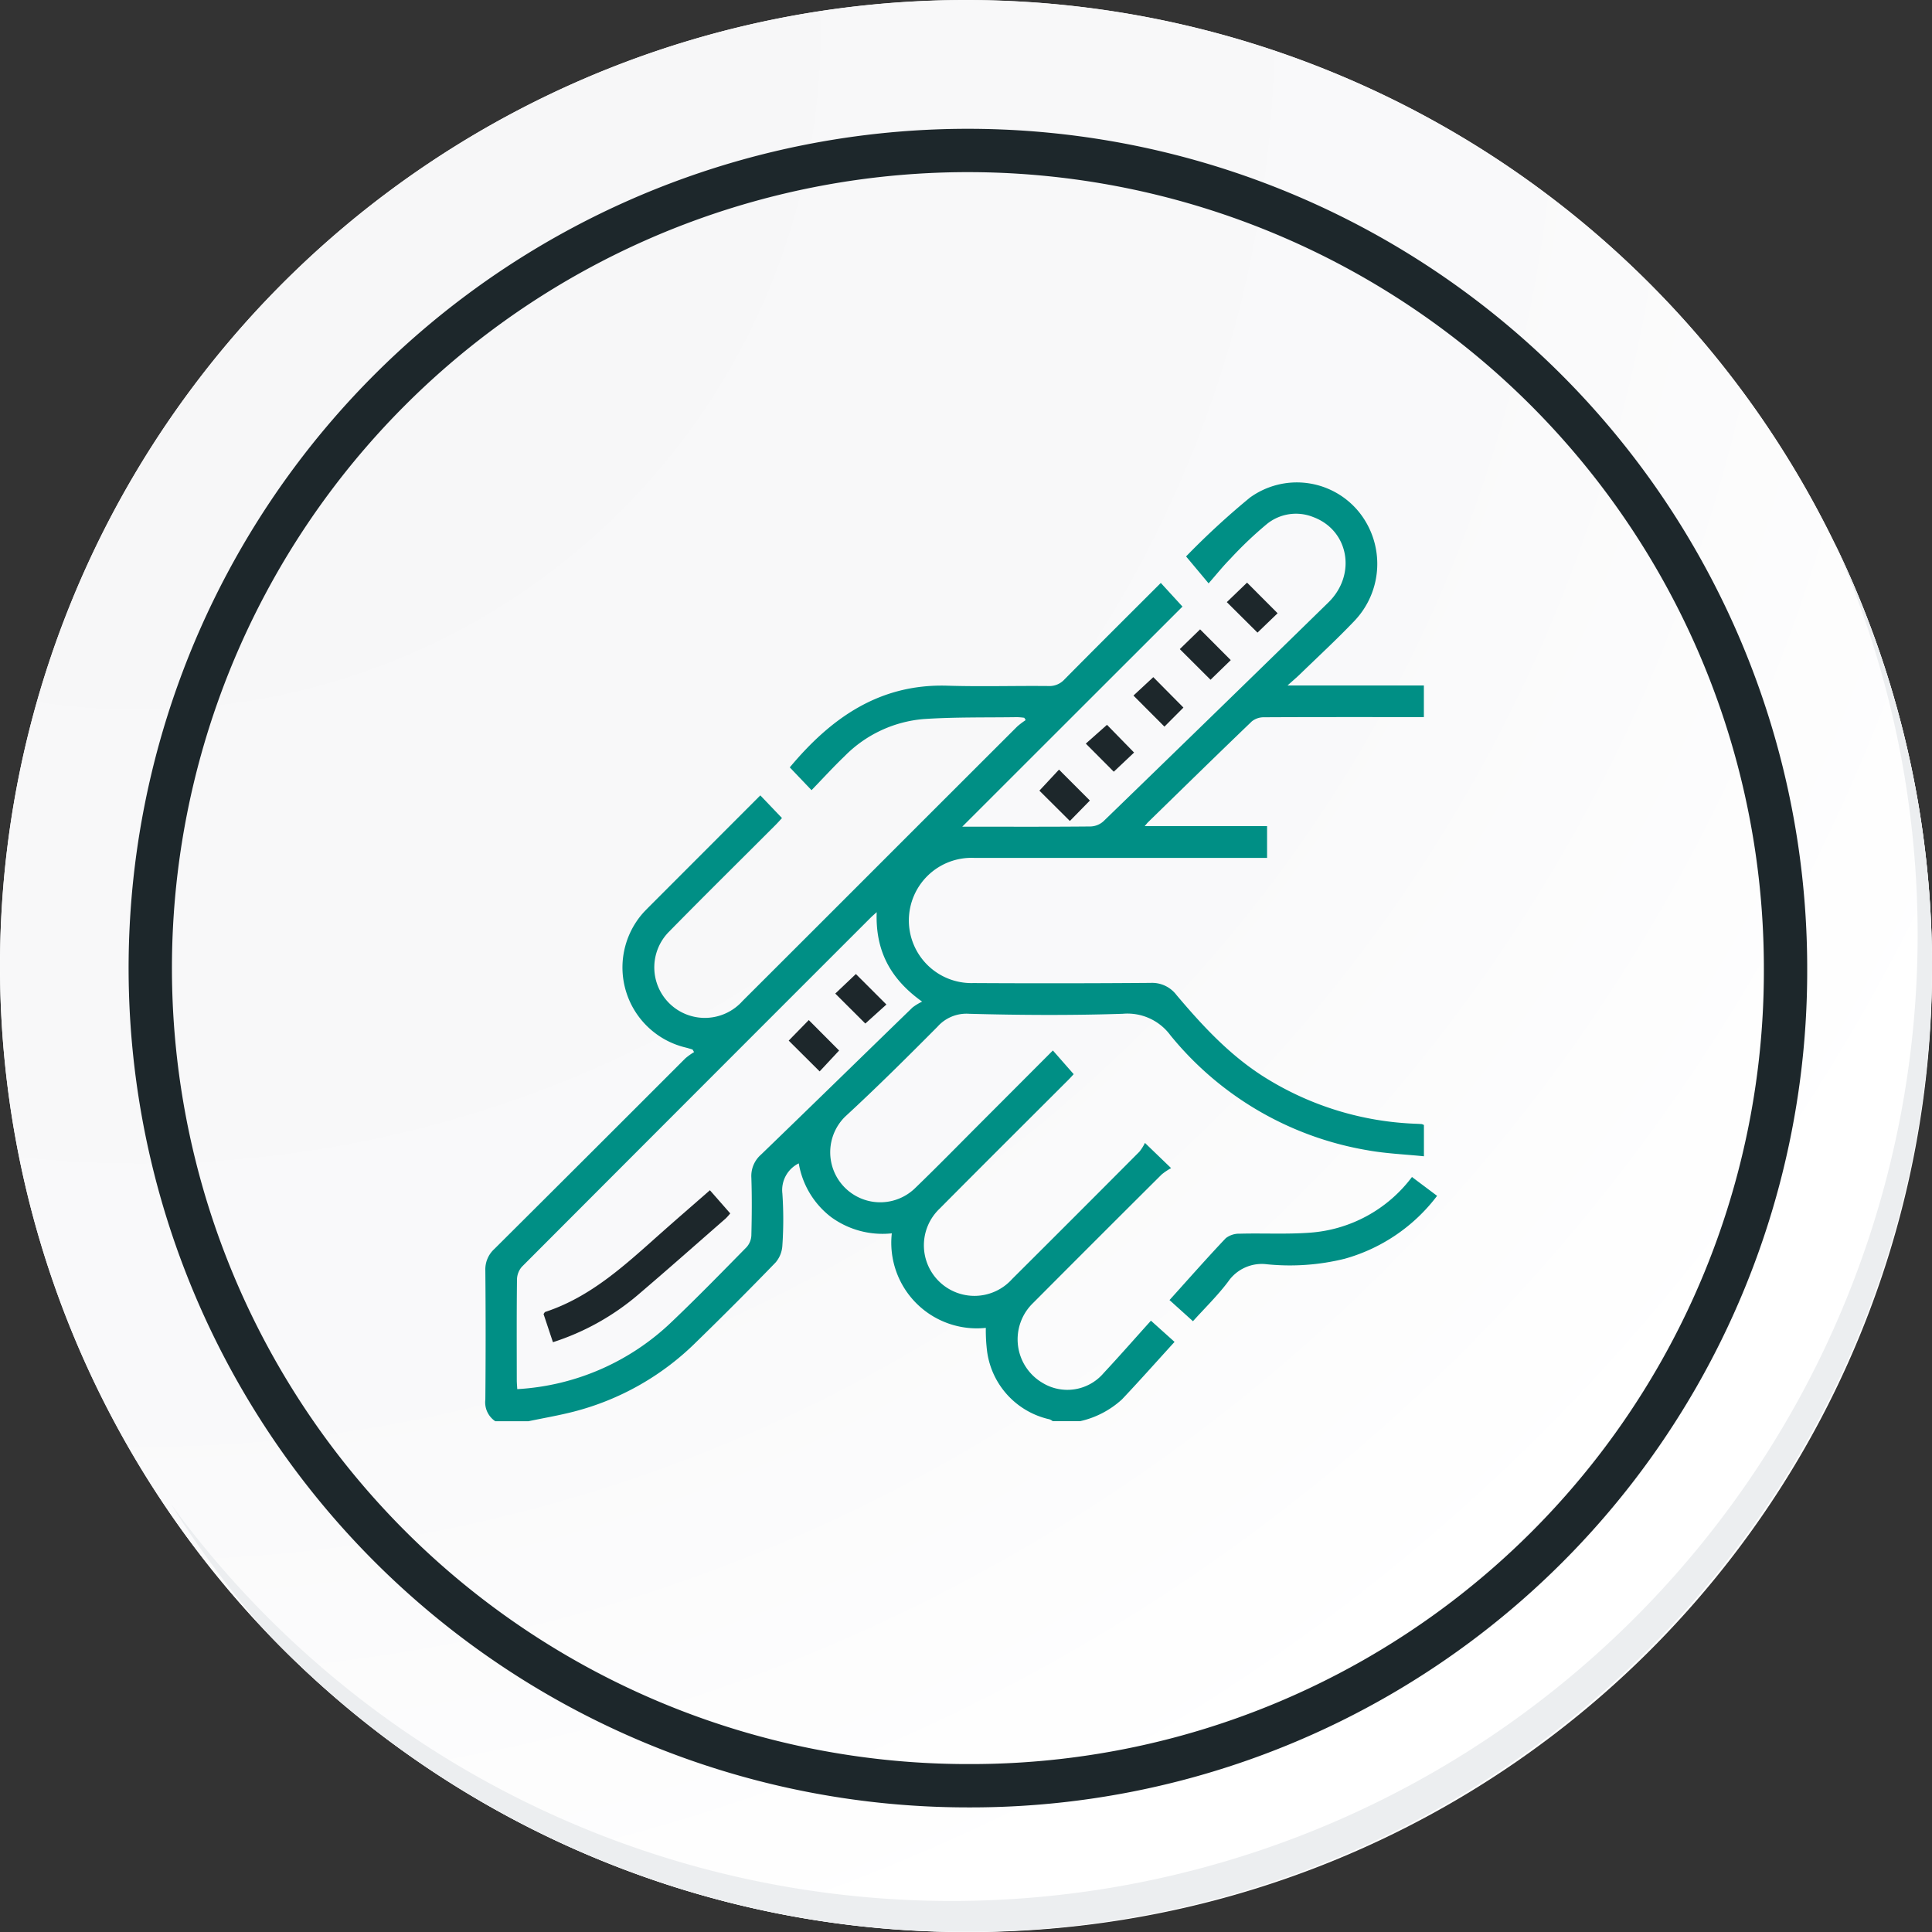 <svg xmlns="http://www.w3.org/2000/svg" xmlns:xlink="http://www.w3.org/1999/xlink" width="222.94" height="222.945" viewBox="0 0 222.94 222.945">
  <rect x="0" y="0" width="222.94" height="222.945" fill="#333333" stroke="none"/>
  <defs>
    <radialGradient id="radial-gradient" cx="0.076" cy="0.019" r="1.465" gradientTransform="translate(0)" gradientUnits="objectBoundingBox">
      <stop offset="0" stop-color="#f6f6f7"/>
      <stop offset="0.477" stop-color="#f9f9fa"/>
      <stop offset="0.715" stop-color="#fff"/>
    </radialGradient>
  </defs>
  <g id="Grupo_134263" data-name="Grupo 134263" transform="translate(-1005.109 -741.742)">
    <g id="Grupo_18421" data-name="Grupo 18421" transform="translate(1005.109 741.742)">
      <g id="Grupo_18420" data-name="Grupo 18420">
        <g id="Grupo_18419" data-name="Grupo 18419">
          <path id="Trazado_40936" data-name="Trazado 40936" d="M417.562,2257.189a111.47,111.47,0,1,1-111.468-111.468A111.468,111.468,0,0,1,417.562,2257.189Z" transform="translate(-194.623 -2145.721)" fill="#fff"/>
        </g>
      </g>
    </g>
    <path id="Trazado_40937" data-name="Trazado 40937" d="M415.569,2255.017A111.467,111.467,0,1,0,304.1,2366.492,111.031,111.031,0,0,0,415.569,2255.017Z" transform="translate(812.479 -1401.805)" fill="url(#radial-gradient)"/>
    <path id="Trazado_40938" data-name="Trazado 40938" d="M389.579,2246.181a94.349,94.349,0,1,0-94.349,94.35A94.011,94.011,0,0,0,389.579,2246.181Z" transform="translate(821.569 -1392.727)" fill="none" stroke="#1d272b" stroke-miterlimit="10" stroke-width="5"/>
    <g id="Grupo_18422" data-name="Grupo 18422" transform="translate(1024.857 804.325)">
      <path id="Trazado_40939" data-name="Trazado 40939" d="M392.465,2164.488A111.483,111.483,0,0,1,200.545,2275.5a111.8,111.8,0,0,0,11.094,14.849,111.485,111.485,0,0,0,180.826-125.859Z" transform="translate(-200.545 -2164.488)" fill="#eceef0"/>
    </g>
    <g id="iaFtAT.tif" transform="translate(1061.113 797.398)">
      <g id="Grupo_128163" data-name="Grupo 128163">
        <path id="Trazado_165151" data-name="Trazado 165151" d="M482.813,99.737a2.623,2.623,0,0,1-1.144-2.494q.067-7.446,0-14.894a3.191,3.191,0,0,1,1.035-2.482q11.038-10.984,22.042-22a7.448,7.448,0,0,1,1.011-.724l-.178-.3c-.271-.078-.539-.166-.812-.231a9.5,9.5,0,0,1-4.942-15.471c.223-.254.465-.492.7-.732Q506.947,33.98,513.4,27.52l2.5,2.617c-.213.23-.473.528-.753.808-4.094,4.1-8.22,8.165-12.277,12.3a5.831,5.831,0,1,0,8.479,8q8.787-8.767,17.56-17.549,7.062-7.061,14.129-14.118a8.856,8.856,0,0,1,.983-.745l-.161-.268a7.74,7.74,0,0,0-.827-.073c-3.608.056-7.224-.023-10.819.223A14.48,14.48,0,0,0,523.121,23c-1.3,1.245-2.516,2.581-3.812,3.919L516.8,24.288c4.716-5.653,10.319-9.67,18.2-9.425,3.871.12,7.749,0,11.623.038a2.352,2.352,0,0,0,1.87-.759c3.673-3.717,7.38-7.4,11.121-11.138l2.5,2.73L536.7,31.133h1.271c4.514,0,9.028.018,13.542-.026a2.332,2.332,0,0,0,1.465-.583q13.009-12.6,25.962-25.258c3.3-3.222,2.366-8.342-1.745-9.865a5.331,5.331,0,0,0-5.334.8A44.33,44.33,0,0,0,567.629.226c-.841.851-1.59,1.791-2.5,2.829l-2.6-3.109a89.273,89.273,0,0,1,7.372-6.79,9.235,9.235,0,0,1,12.512,1.58A9.535,9.535,0,0,1,581.942,7.4c-2.023,2.122-4.183,4.113-6.287,6.157-.376.366-.779.7-1.421,1.282h15.735v3.647H588.79c-5.755,0-11.511-.011-17.267.02a2.2,2.2,0,0,0-1.4.469c-4.016,3.854-7.993,7.75-11.978,11.637-.1.1-.19.22-.388.452h14.12v3.67h-1.285q-16.251,0-32.5,0A7.227,7.227,0,1,0,538,49.177q10.213.06,20.426-.019a3.523,3.523,0,0,1,2.993,1.392c3.087,3.656,6.327,7.151,10.472,9.681a35.232,35.232,0,0,0,17.047,5.177c.263.012.526.021.788.043a1.032,1.032,0,0,1,.25.108v3.606c-2.174-.223-4.342-.308-6.457-.686a37.329,37.329,0,0,1-22.783-13.257,6.157,6.157,0,0,0-5.514-2.5c-5.9.194-11.813.161-17.714,0a4.466,4.466,0,0,0-3.669,1.5c-3.5,3.519-7.022,7.025-10.672,10.388a5.772,5.772,0,0,0,8.069,8.255c2.625-2.534,5.175-5.144,7.754-7.725,2.71-2.711,5.416-5.425,8.17-8.185l2.4,2.735c-.081.087-.343.385-.622.665C543.992,65.3,539.027,70.233,534.1,75.2a5.834,5.834,0,1,0,8.358,8.127Q549.816,76,557.137,68.643a5.293,5.293,0,0,0,.646-1.021l3.019,2.91a6.911,6.911,0,0,0-1.083.726q-7.436,7.4-14.844,14.839a5.822,5.822,0,0,0,1.064,9.2,5.5,5.5,0,0,0,7.07-1.107c1.818-1.951,3.577-3.958,5.466-6.055l2.724,2.448c-2.055,2.255-4.026,4.477-6.065,6.633a10.556,10.556,0,0,1-4.829,2.517h-3.16a1.6,1.6,0,0,0-.368-.213,9.3,9.3,0,0,1-7.2-7.779,19.363,19.363,0,0,1-.155-2.775,9.874,9.874,0,0,1-10.849-10.909,10.064,10.064,0,0,1-6.994-1.867,9.861,9.861,0,0,1-3.743-6.208,3.43,3.43,0,0,0-1.89,3.486,44.171,44.171,0,0,1,0,5.969,3.292,3.292,0,0,1-.78,1.979q-4.507,4.658-9.154,9.179A31.044,31.044,0,0,1,491.9,98.624c-1.729.447-3.5.746-5.245,1.113Zm44.015-58.743c-.349.318-.517.459-.672.614Q506.016,61.742,485.9,81.9a2.291,2.291,0,0,0-.578,1.456c-.047,3.871-.027,7.744-.024,11.615,0,.329.033.659.054,1.064a28,28,0,0,0,17.844-7.785c2.942-2.8,5.776-5.707,8.62-8.6a2.183,2.183,0,0,0,.55-1.357c.056-2.216.075-4.437,0-6.652a3.279,3.279,0,0,1,1.117-2.671c5.842-5.639,11.647-11.318,17.476-16.972a6.19,6.19,0,0,1,1.11-.679C528.34,48.651,526.675,45.388,526.828,40.994Z" transform="translate(-481.668 8.606)" fill="#008f85"/>
        <path id="Trazado_165153" data-name="Trazado 165153" d="M833.519,362.55l-2.706-2.44c2.192-2.431,4.3-4.825,6.49-7.139a2.526,2.526,0,0,1,1.635-.521c2.668-.071,5.348.079,8.005-.112a16.15,16.15,0,0,0,11.848-6.43l2.9,2.174a20.163,20.163,0,0,1-10.676,7.264,26.415,26.415,0,0,1-8.951.634,4.713,4.713,0,0,0-4.487,2.006C836.36,359.6,834.9,361.018,833.519,362.55Z" transform="translate(-751.864 -265.746)" fill="#008f85"/>
        <path id="Trazado_165154" data-name="Trazado 165154" d="M860.053,44.832l2.336-2.25,3.526,3.535-2.322,2.234Z" transform="translate(-774.492 -31.007)" fill="#1d272b"/>
        <path id="Trazado_165155" data-name="Trazado 165155" d="M841.943,69.982l-2.334,2.267-3.547-3.537,2.343-2.279Z" transform="translate(-755.926 -49.465)" fill="#1d272b"/>
        <path id="Trazado_165156" data-name="Trazado 165156" d="M818.182,94.343l-2.192,2.2-3.575-3.585,2.289-2.125Z" transform="translate(-737.626 -68.351)" fill="#1d272b"/>
        <path id="Trazado_165157" data-name="Trazado 165157" d="M791.33,120.559l-3.228-3.242,2.444-2.168,3.126,3.2Z" transform="translate(-718.811 -87.165)" fill="#1d272b"/>
        <path id="Trazado_165158" data-name="Trazado 165158" d="M764.414,140.435l2.263-2.428,3.563,3.568-2.309,2.359Z" transform="translate(-700.479 -104.855)" fill="#1d272b"/>
        <path id="Trazado_165159" data-name="Trazado 165159" d="M512.459,370.192l-1.083-3.251c.1-.13.133-.221.19-.24,5.347-1.756,9.324-5.518,13.4-9.136,1.828-1.622,3.677-3.22,5.607-4.908l2.345,2.674a6.341,6.341,0,0,1-.52.581c-3.369,2.944-6.719,5.911-10.124,8.814A28.62,28.62,0,0,1,512.459,370.192Z" transform="translate(-504.658 -270.967)" fill="#1d272b"/>
        <path id="Trazado_165160" data-name="Trazado 165160" d="M663.715,248.034l-3.468-3.457,2.379-2.258,3.521,3.52Z" transform="translate(-619.867 -185.58)" fill="#1d272b"/>
        <path id="Trazado_165161" data-name="Trazado 165161" d="M642.3,269.334l-2.246,2.409-3.571-3.553,2.315-2.371Z" transform="translate(-601.476 -203.766)" fill="#1d272b"/>
      </g>
    </g>
  </g>
</svg>
